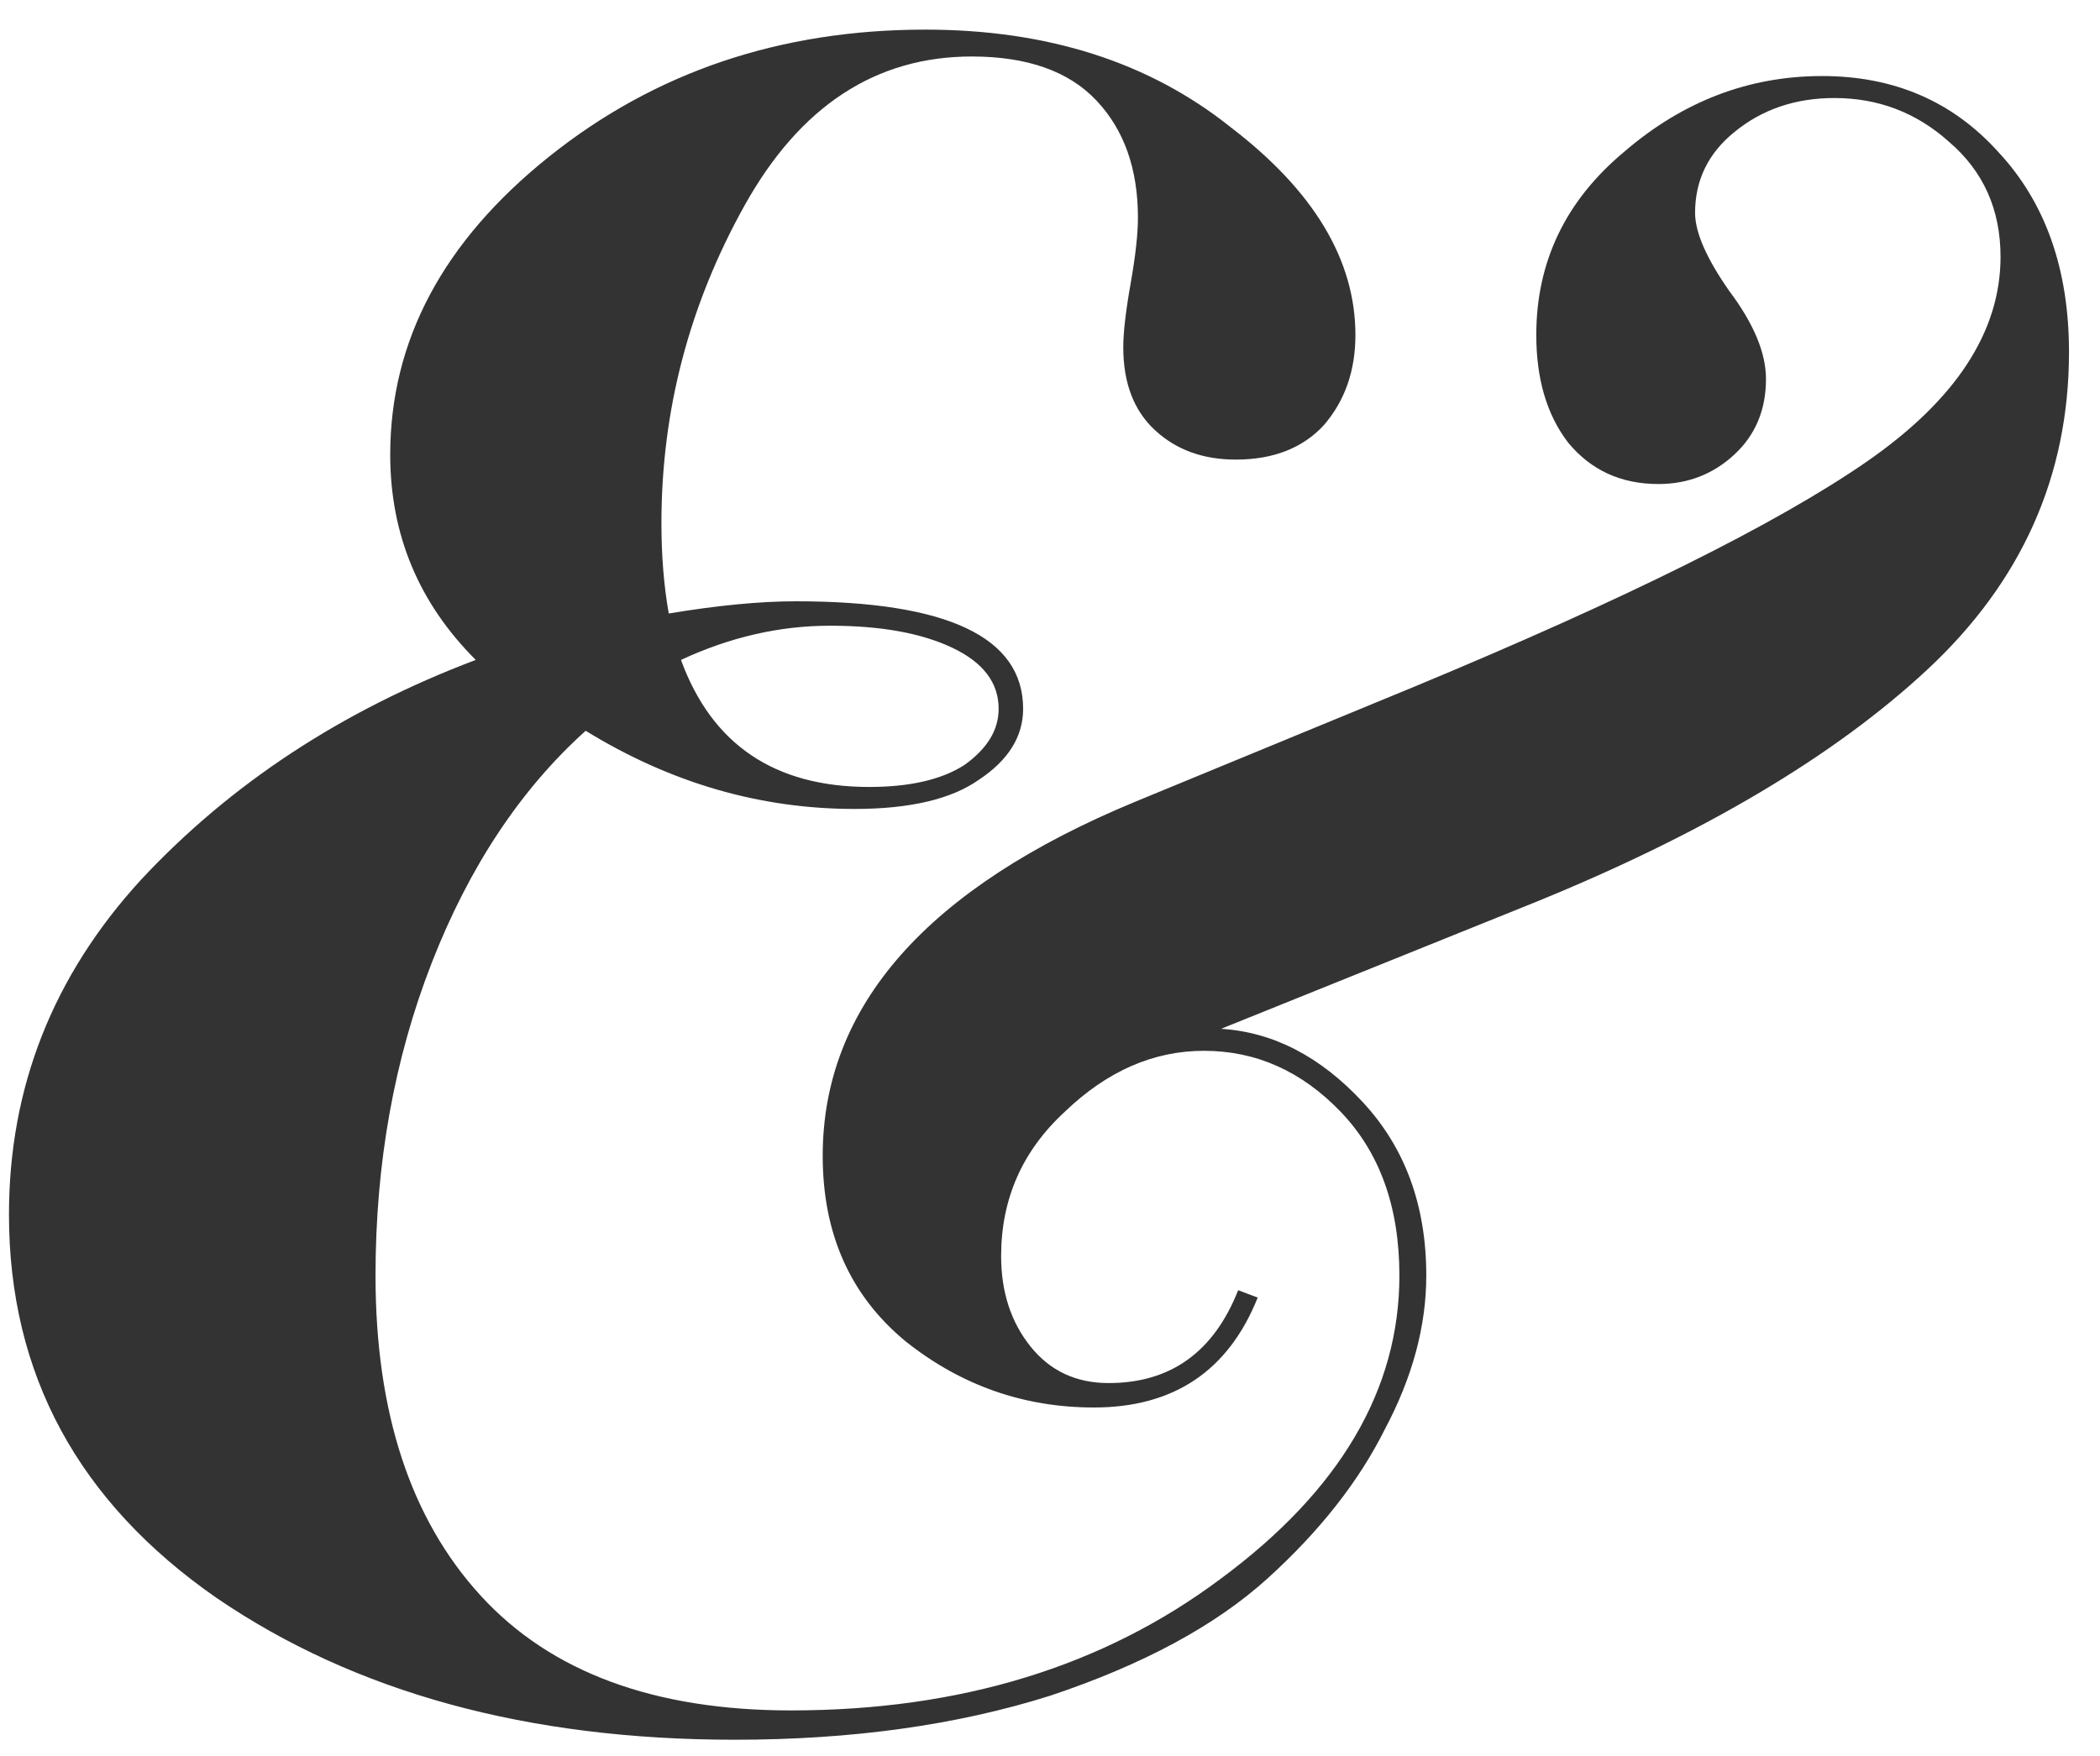 <svg width="55" height="46" viewBox="0 0 55 46" fill="none" xmlns="http://www.w3.org/2000/svg">
<path d="M25.451 1.48C22.934 1.48 20.95 2.781 19.5 5.384C18.049 7.987 17.323 10.76 17.323 13.704C17.323 14.557 17.387 15.347 17.515 16.072C18.796 15.859 19.905 15.752 20.843 15.752C24.811 15.752 26.796 16.691 26.796 18.568C26.796 19.293 26.412 19.912 25.643 20.424C24.918 20.936 23.83 21.192 22.38 21.192C19.905 21.192 17.558 20.509 15.339 19.144C13.633 20.68 12.289 22.707 11.307 25.224C10.326 27.741 9.835 30.472 9.835 33.416C9.835 37 10.753 39.795 12.588 41.8C14.422 43.805 17.131 44.808 20.715 44.808C25.153 44.808 28.907 43.656 31.98 41.352C35.094 39.048 36.651 36.403 36.651 33.416C36.651 31.624 36.139 30.195 35.115 29.128C34.092 28.061 32.897 27.528 31.532 27.528C30.209 27.528 28.993 28.061 27.884 29.128C26.774 30.152 26.22 31.411 26.22 32.904C26.22 33.843 26.476 34.632 26.988 35.272C27.5 35.912 28.182 36.232 29.035 36.232C30.657 36.232 31.788 35.421 32.428 33.8L32.94 33.992C32.172 35.912 30.742 36.872 28.651 36.872C26.817 36.872 25.174 36.296 23.724 35.144C22.273 33.949 21.547 32.328 21.547 30.28C21.547 26.355 24.278 23.261 29.739 21L37.035 17.992C42.582 15.688 46.529 13.725 48.876 12.104C51.222 10.483 52.395 8.691 52.395 6.728C52.395 5.491 51.947 4.488 51.051 3.72C50.198 2.952 49.196 2.568 48.044 2.568C47.02 2.568 46.145 2.867 45.419 3.464C44.737 4.019 44.395 4.723 44.395 5.576C44.395 6.088 44.694 6.771 45.291 7.624C45.931 8.477 46.252 9.245 46.252 9.928C46.252 10.739 45.974 11.4 45.419 11.912C44.865 12.424 44.203 12.68 43.435 12.68C42.454 12.68 41.665 12.317 41.068 11.592C40.513 10.867 40.236 9.928 40.236 8.776C40.236 6.856 41.004 5.256 42.539 3.976C44.075 2.653 45.803 1.992 47.724 1.992C49.601 1.992 51.137 2.653 52.331 3.976C53.569 5.299 54.188 7.048 54.188 9.224C54.188 12.467 52.95 15.24 50.475 17.544C48.044 19.805 44.63 21.832 40.236 23.624L31.98 26.952C33.345 27.037 34.582 27.677 35.691 28.872C36.801 30.067 37.355 31.581 37.355 33.416C37.355 34.739 36.993 36.083 36.267 37.448C35.585 38.813 34.561 40.115 33.196 41.352C31.83 42.589 29.931 43.613 27.5 44.424C25.067 45.192 22.316 45.576 19.244 45.576C13.825 45.576 9.302 44.339 5.676 41.864C2.049 39.347 0.235 35.997 0.235 31.816C0.235 28.488 1.387 25.565 3.692 23.048C6.038 20.531 8.961 18.611 12.46 17.288C10.966 15.795 10.22 14.003 10.22 11.912C10.22 8.925 11.606 6.323 14.38 4.104C17.153 1.885 20.438 0.776 24.235 0.776C27.436 0.776 30.102 1.629 32.236 3.336C34.411 5 35.499 6.813 35.499 8.776C35.499 9.715 35.222 10.504 34.667 11.144C34.113 11.741 33.345 12.04 32.364 12.04C31.51 12.04 30.806 11.784 30.252 11.272C29.697 10.76 29.419 10.035 29.419 9.096C29.419 8.712 29.483 8.157 29.611 7.432C29.739 6.707 29.803 6.131 29.803 5.704C29.803 4.424 29.441 3.4 28.715 2.632C27.99 1.864 26.902 1.48 25.451 1.48ZM24.939 16.968C24.129 16.584 23.062 16.392 21.739 16.392C20.417 16.392 19.116 16.691 17.835 17.288C18.646 19.507 20.289 20.616 22.764 20.616C23.83 20.616 24.662 20.424 25.259 20.04C25.857 19.613 26.155 19.123 26.155 18.568C26.155 17.885 25.75 17.352 24.939 16.968Z" fill="#333333"/>
</svg>
